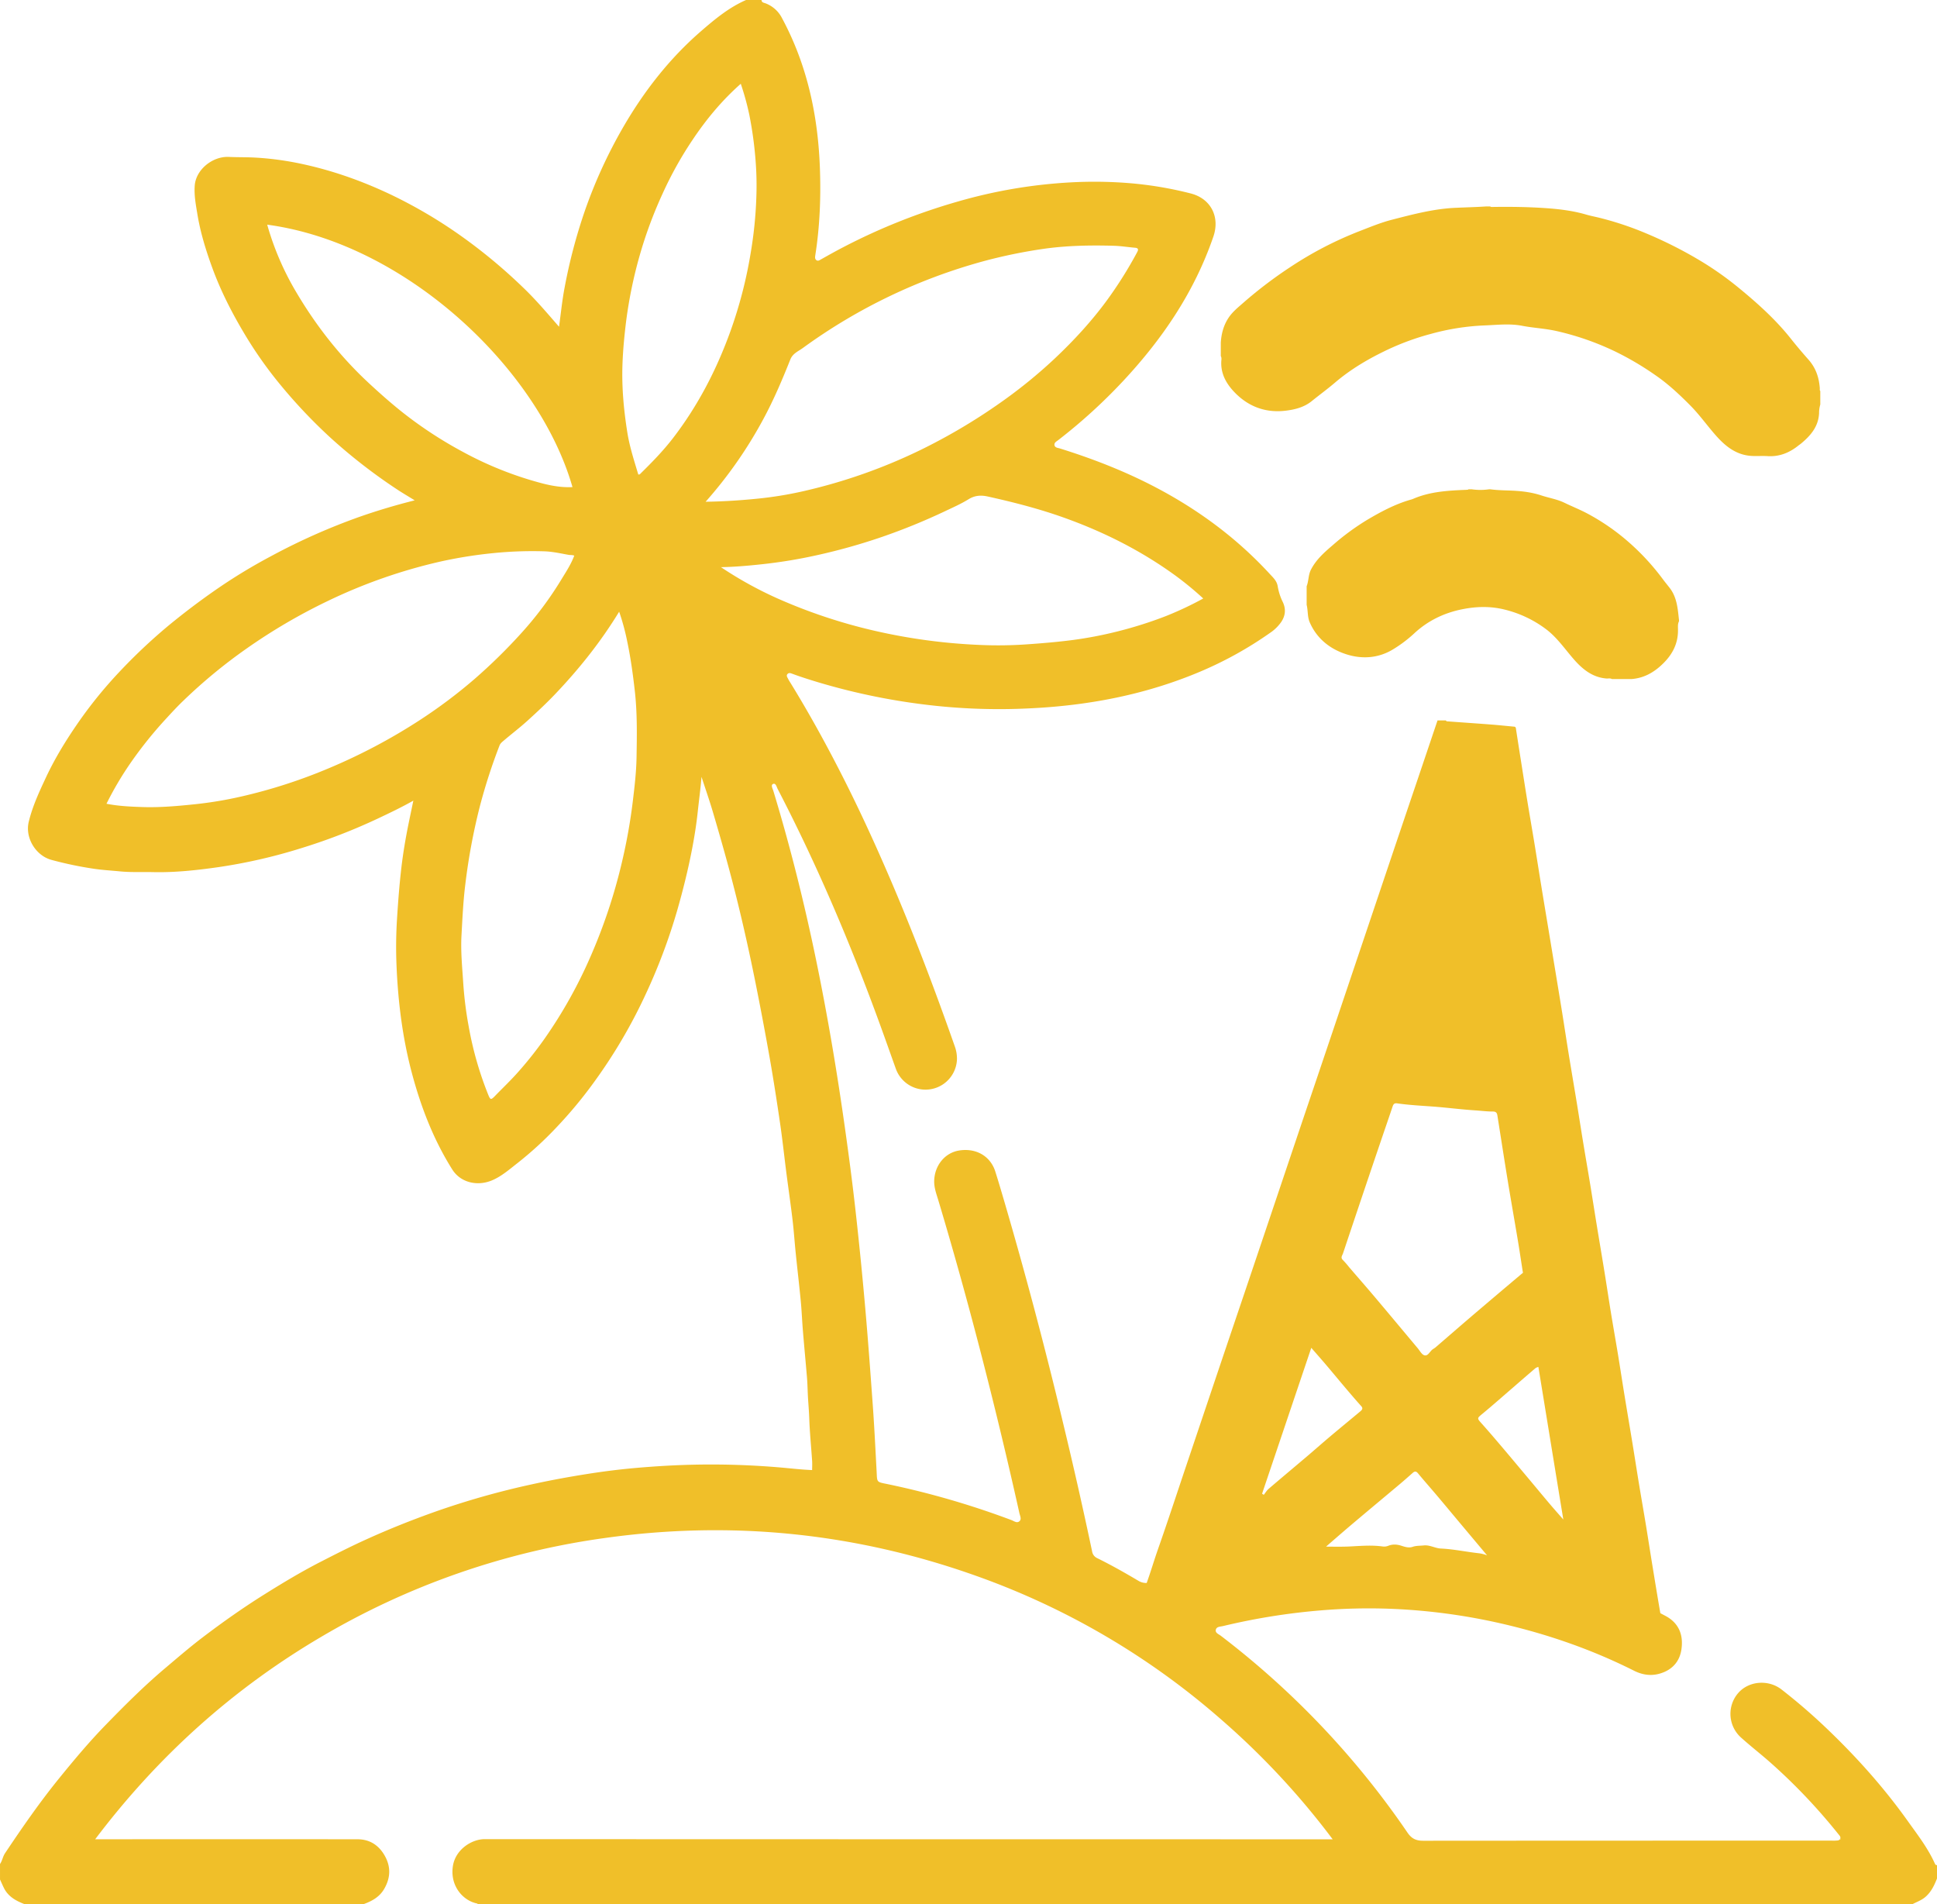 <svg xmlns="http://www.w3.org/2000/svg" viewBox="0 0 1876.8 1844.81"><title>logo1</title><g id="Calque_2" data-name="Calque 2"><g id="Groupe_1" data-name="Groupe 1"><path d="M1422.91,474h3a59,59,0,0,0,17,0h1c7.22,1,14.51,1,21.75,1.33,9.54.46,18.82,1.65,27.88,4.65,7.41,2.45,15.34,3.69,22.3,7.08,7.6,3.7,15.49,6.78,22.93,10.82a212.21,212.21,0,0,1,38.8,26.86,229.79,229.79,0,0,1,34,36.89c2,2.67,4.11,5.2,6.14,7.82,7.26,9.33,7.9,20.44,9.12,31.43v1c-1.33,2.47-1,5.17-1,7.79.35,15-6.54,26.35-17.39,35.89-7.94,7-16.94,11.48-27.61,12.27h-19c-1.69-1-3.56-.38-5.35-.53-12.58-1-21.86-7.92-30-16.83C1517,630,1509.32,618,1497.82,609.4a110.4,110.4,0,0,0-39.74-18.81c-13.89-3.5-27.47-3.1-40.94-.44-17.67,3.49-33.67,11.08-47.07,23.64a126.9,126.9,0,0,1-19.87,15c-13.91,8.66-29.46,9.9-44.28,5.49-16.22-4.82-29.73-14.94-36.88-31.35-2.34-5.36-1.6-11.41-3-17v-18c2.07-5.21,1.51-11,4.24-16.22,5.16-9.93,13.26-16.92,21.47-23.95a236.19,236.19,0,0,1,32.91-24.13c13.27-7.86,26.92-15.15,41.88-19.48a21.23,21.23,0,0,0,2.38-.75c16.5-7.21,34.07-8.15,51.68-8.88C1421.36,474.44,1422.22,474.62,1422.91,474Z" style="fill:#f1bf29"/><path d="M1439.85,200h4a2.47,2.47,0,0,0,1.86.49c17.46-.27,34.94-.05,52.35,1.17,13,.92,26.11,2.5,38.78,6.21,3.82,1.12,7.74,1.89,11.61,2.8A304.58,304.58,0,0,1,1594.79,226a408.19,408.19,0,0,1,49.86,24.92,310.23,310.23,0,0,1,40,27.9c18.2,14.93,35.81,30.71,50.58,49.33,5.46,6.89,11.18,13.62,17,20.19,7.15,8.05,10.25,17.28,11,27.65.07,1-.27,2,.49,2.86v13a28.94,28.94,0,0,0-1.18,8.29c-.54,13-8.1,21.76-17.41,29.52-.89.74-1.88,1.37-2.79,2.1-8.76,7-18.54,10.87-30,10.1-5.14-.34-10.32.14-15.48-.19-14.33-.92-24.66-9-33.72-19.12-8.65-9.65-16.11-20.38-25.23-29.59-10.53-10.63-21.45-20.89-33.86-29.42a287.36,287.36,0,0,0-39-23,266.7,266.7,0,0,0-57.19-19.9c-10.93-2.44-22.06-2.92-32.86-5-12.44-2.42-24.57-.8-36.72-.38a229.82,229.82,0,0,0-51.58,8.12,249.14,249.14,0,0,0-42.1,15.31c-18.19,8.61-35.55,18.73-51,31.9-7.31,6.23-15.13,11.93-22.63,18s-16.62,8.3-25.93,9.35c-18.52,2.09-34.73-3.82-47.73-16.74-8.28-8.23-14.57-18.21-14-30.9.08-1.76.56-3.64-.46-5.35v-13c.54-8.55,2.62-16.6,7.37-23.87,3.88-5.94,9.35-10.26,14.59-14.88a416.28,416.28,0,0,1,46-34.87,351.37,351.37,0,0,1,66.27-34.34c10.36-4,20.74-8.33,31.5-11.1,20.55-5.29,41.16-10.78,62.52-11.6C1420.73,200.85,1430.3,200.64,1439.85,200Z" style="fill:#f1bf29"/><path d="M1874.65,1805.18c-6.76-15-16.85-27.94-26.31-41.21-23.49-32.93-50.43-62.9-79.71-90.73q-20.28-19.26-42.41-36.49c-12.84-10-31.92-8.38-42.12,3.49a30.79,30.79,0,0,0,2.6,42.83c9,8.13,18.63,15.62,27.78,23.64a555.58,555.58,0,0,1,54.63,55.48c4.14,4.8,8.14,9.7,12.12,14.62,1,1.28,2.5,2.57,1.8,4.39l0,0,.46.58h-.77c-1,1.42-2.84,1.2-4.42,1.33s-3,0-4.49,0q-197.47,0-395,.13c-6.92,0-11.2-2.16-15.15-8a822.68,822.68,0,0,0-180.82-190.6c-2-1.54-5.48-2.71-4.83-5.73.69-3.24,4.45-3,7.09-3.66a626.09,626.09,0,0,1,94.63-15.17,559.53,559.53,0,0,1,67.38-1.56A582.39,582.39,0,0,1,1453,1572.43c45.21,10.26,88.75,25.23,130.21,46.08,8.25,4.15,16.8,5.37,25.66,2.61,11.6-3.61,18.7-11.65,20.35-23.57,1.87-13.49-2.34-24.81-14.82-31.76-1.87-1-3.76-2-5.65-3-2.69-15.47-5.21-31-7.74-46.45-2.14-13.09-4.15-26.19-6.3-39.28s-4.5-26.44-6.68-39.67-4.17-26.19-6.31-39.27c-2.57-15.66-5.24-31.3-7.8-47-2.11-12.92-4.07-25.87-6.19-38.79-2.21-13.4-4.58-26.76-6.78-40.16-2.14-13.09-4.09-26.2-6.22-39.29-2.51-15.5-5.15-31-7.68-46.48-2.14-13.09-4.16-26.19-6.31-39.27-2.17-13.24-4.49-26.45-6.66-39.68-2.16-13.08-4.18-26.19-6.32-39.27-2.57-15.66-5.25-31.29-7.8-47-2.12-13.08-4.1-26.2-6.2-39.29-2.07-12.93-4.22-25.84-6.34-38.76q-3.32-20.09-6.64-40.19c-2.56-15.49-5.16-31-7.69-46.48-2.13-13.08-4.16-26.19-6.31-39.27s-4.49-26.44-6.66-39.68-4.23-26.51-6.32-39.77q-2.54-16-5-32a1.78,1.78,0,0,0-1.87-1.8c-7.2-.65-14.4-1.44-21.61-2-14.46-1.11-28.94-2.09-43.4-3.16-.38,0-.71-.57-1.07-.86h-8l-18.95,56.16q-14,41.33-27.93,82.65-14,41.57-28,83.14t-28,83.15q-13.93,41.33-27.93,82.65-14,41.57-28,83.15T1206,1252q-14,41.34-27.93,82.65-14,41.57-28,83.15c-9.34,27.71-18.42,55.52-28.11,83.11-3.8,10.81-7,21.83-10.91,32.6a14.31,14.31,0,0,1-8.15-2.18c-13.05-7.73-26.24-15.2-39.86-21.9a8.62,8.62,0,0,1-4.87-6.48q-13.11-62.12-28-123.84-13.46-56.4-28.37-112.45-13.51-50.72-28.22-101.11c-3-10.24-6-20.47-9.22-30.63-4.74-15-18.7-23-35.11-20.35-13.9,2.25-23.8,14.67-24.09,29.56-.12,6.38,2,12.13,3.8,18,20.94,69.76,39.79,140.09,57.06,210.84q11.33,46.38,21.72,93c.57,2.52,2.24,5.59.13,7.63-2.45,2.36-5.34-.06-7.86-1A812.58,812.58,0,0,0,861.14,1438c-12.37-2.59-11.15-1.27-11.81-13.43-1.21-22.59-2.31-45.19-4-67.75-2.06-28.37-4.12-56.75-6.58-85.09q-4.15-48-9.47-95.91c-2.9-26.32-6.32-52.58-10-78.81-7.88-56.46-17.29-112.65-28.85-168.47-11.33-54.69-24.87-108.83-41.1-162.28-.66-2.21-2.59-5.51-.53-6.68h0l.24-.12c2.65-1.12,3.42,2.87,4.49,4.92,38.46,74.06,70.94,150.72,99.46,229.1,5.07,13.94,10,27.92,15,41.89a30.52,30.52,0,0,0,59.24-9.3,35.27,35.27,0,0,0-2.23-12.74c-19.17-54.56-39.63-108.63-62.45-161.79-14.39-33.54-29.6-66.7-46.12-99.25-15.68-30.91-32.39-61.27-50.56-90.81a41.81,41.81,0,0,1-2.27-3.88c-.71-1.45-2-3-.62-4.58s3.14-.88,4.69-.3c7.82,2.9,15.75,5.41,23.72,7.84a625.45,625.45,0,0,0,116,23.28,585.73,585.73,0,0,0,88.31,2.48c57.81-2.54,114.11-13.14,167.71-35.89a362.21,362.21,0,0,0,67.16-37.32,40.37,40.37,0,0,0,11-10.81c4-6.15,4.44-12.45,1.39-19a54.18,54.18,0,0,1-4.93-15.16c-.76-5.2-4.39-8.55-7.61-12-29.93-32.57-64.67-58.91-103.44-80.15-31.87-17.45-65.39-30.74-100-41.53-2-.62-4.74-.66-5.26-3.14a.34.34,0,0,1,0-.1l-.16-.05.13-.11c-.31-2.32,2.07-3.47,3.64-4.69a527.06,527.06,0,0,0,62.1-56.41c38.6-41.14,69.82-87,88.25-140.81,6.47-18.86-2.26-36.61-21.8-41.7a357.7,357.7,0,0,0-61.53-10.18,420.4,420.4,0,0,0-55.43-.56,488.09,488.09,0,0,0-108.64,18.47A593.78,593.78,0,0,0,817,239.51c-7.24,3.75-14.36,7.76-21.48,11.75-1.41.79-3,2-4.61.69-1.47-1.18-1.21-3-.95-4.66,4.4-28.08,5.5-56.37,4.45-84.69-1.67-45-10-88.63-29.09-129.82-2.38-5.14-4.91-10.18-7.59-15.18a29.69,29.69,0,0,0-16-14.38c-1.56-.6-3.8-.68-3.86-3.22h-15c-16.7,7.3-30.49,18.79-44.07,30.58C648.46,57,624.09,88.28,603.94,123a471.55,471.55,0,0,0-37.23,81.13,522,522,0,0,0-19.61,74.25c-2.41,12.5-3.64,25.23-5.45,38.16-11.25-12.94-22.22-25.93-34.47-37.68a519.46,519.46,0,0,0-61.46-51,463.38,463.38,0,0,0-66.45-39.06c-30.21-14.42-61.69-25.3-94.59-31.57a290.32,290.32,0,0,0-36.17-4.49c-9-.56-17.89-.31-26.82-.72-15.72-.72-31.84,12.25-33,27.74-.69,9.36,1,18.26,2.48,27.21,2.89,17.93,8.24,35.27,14.46,52.33,8.16,22.38,18.94,43.51,31.13,63.91a396.16,396.16,0,0,0,36,50.89,506.64,506.64,0,0,0,47.87,50.33,529.63,529.63,0,0,0,63.77,49.47c5.57,3.7,11.35,7.06,17.41,10.81-18.08,4.54-35.56,9.73-52.78,15.73a611,611,0,0,0-86.6,38.46,532.39,532.39,0,0,0-51.21,31q-25.12,17.29-48.65,36.73a540.83,540.83,0,0,0-47.33,44.72,422.87,422.87,0,0,0-41.06,51C63.13,718.46,53,735.11,44.7,752.79c-6.56,14-13.16,28.13-16.85,43.35-3.76,15.49,6.78,32.74,22,36.88a356,356,0,0,0,41.2,8.62c8.26,1.22,16.72,1.7,25.06,2.51,10.82,1.06,21.56.49,32.33.72,21.17.47,42.11-1.8,63.06-4.8a520,520,0,0,0,79.68-18.18,564.92,564.92,0,0,0,75-28.95c11.4-5.38,22.78-10.79,34.32-17.32-1.65,8-3.21,15.34-4.72,22.74-2.83,13.95-5.21,28-6.87,42.13-1.91,16.37-3.16,32.77-4.2,49.22a431.26,431.26,0,0,0-.53,45.32c1.45,35.28,5.78,70.28,14.89,104.49,8.75,32.89,20.94,64.5,39.11,93.38,8.08,12.85,24.26,16.43,38.18,10.73,9.48-3.89,17.2-10.78,25.2-17a342.16,342.16,0,0,0,37-33.83,426.46,426.46,0,0,0,38.37-46.35,503,503,0,0,0,47.33-80.36,562.74,562.74,0,0,0,31.94-84.25c5.62-19.64,10.54-39.43,14.39-59.46,2.28-11.88,4.17-23.86,5.47-35.93,1.2-11.24,2.73-22.43,3.65-33.88,3.67,11.26,7.58,22.45,10.94,33.8,5.46,18.46,10.79,37,15.78,55.57,9.83,36.59,18.24,73.5,25.7,110.65q7.27,36.3,13.72,72.73c3.67,20.94,6.93,42,10,63,2.34,16.06,4.06,32.21,6.13,48.32,1.93,14.95,4.12,29.88,5.9,44.85,1.28,10.77,2,21.61,3.1,32.41,1.58,15.53,3.42,31,4.9,46.56.92,9.68,1.3,19.41,2.1,29.11,1.23,14.92,2.66,29.83,3.91,44.75.44,5.26.56,10.57.79,15.82.34,7.93,1.15,15.85,1.42,23.79.47,13.83,1.87,27.63,2.79,41.44.2,3,0,5.95,0,8.77-10.36-.4-20.31-1.6-30.29-2.47a784.48,784.48,0,0,0-84.93-2.73c-18,.39-36,1.48-53.93,3-16.33,1.41-32.64,3.43-48.83,6-17.91,2.82-35.78,6.1-53.48,10a779.34,779.34,0,0,0-94.65,26.85c-22.48,8-44.63,16.86-66.38,26.75-15,6.8-29.6,14.24-44.2,21.73-18.64,9.58-36.6,20.4-54.37,31.53-20.55,12.87-40.34,26.86-59.62,41.52-12.42,9.45-24.26,19.68-36.2,29.76-20.33,17.17-39.11,35.92-57.61,54.94-16,16.43-30.7,34-45.15,51.79-18.83,23.2-35.78,47.69-52.36,72.49-2.2,3.29-2.66,7.26-4.88,10.46v15c1.25,2.75,2.44,5.54,3.79,8.25,4.2,8.47,11.87,12.55,20.2,15.75H352c8.14-2.91,15.52-6.85,20.11-14.63,6.15-10.42,6.83-21.09,1-31.79-5.7-10.48-14.58-16.51-26.65-16.52q-123.46-.15-246.94,0H92.21c60.57-80.2,133.05-145.48,218.84-196A738.55,738.55,0,0,1,585.8,1490q185-26,361.3,37.09a731.19,731.19,0,0,1,235.61,138.24,748,748,0,0,1,108.55,116.51h-6.84q-407.42,0-814.81-.15c-12.53,0-28.45,10-30.84,26.37-2.8,19.07,9.89,33.32,23.62,36,.22,0,.37.49.56.74H1852.8c4.48-2.38,9.29-3.93,13.24-7.53,5.36-4.89,8.21-11,10.76-17.47v-13C1875.5,1807,1875.05,1806.07,1874.65,1805.18ZM389.88,399.35c-11-8.72-21.45-18-31.77-27.53-28.15-26-51.52-55.73-70.95-88.57a273.56,273.56,0,0,1-28.26-65.6c134.07,18,262.92,139.41,295.79,254.22-9.86.49-19.4-1.06-28.76-3.46a342.79,342.79,0,0,1-77.82-30.87A396.42,396.42,0,0,1,389.88,399.35ZM406.6,697.7a555.51,555.51,0,0,1-88.08,46.57,510.54,510.54,0,0,1-83.78,27.14,376.2,376.2,0,0,1-45.49,7.67c-17.13,1.78-34.24,3.34-51.44,2.75-11.47-.39-23-.89-34.63-3.19A319.49,319.49,0,0,1,127,738.39a395.82,395.82,0,0,1,34-42.24c5.5-6,11-11.94,16.89-17.57a509,509,0,0,1,61.27-50.45,552,552,0,0,1,77.5-45.46A513.93,513.93,0,0,1,426,544.18a433.92,433.92,0,0,1,52.85-8.43,376.48,376.48,0,0,1,48.63-1.65c7.81.24,15.59,2,23.32,3.4,1.81.33,3.64,0,5.62.76-3.08,8.28-7.92,15.65-12.5,23.13a339,339,0,0,1-38.85,52,533,533,0,0,1-45.41,44.52A491.31,491.31,0,0,1,406.6,697.7Zm210.16,36.06c-.25,14.28-1.94,28.53-3.65,42.76A536.3,536.3,0,0,1,602.89,834a528.82,528.82,0,0,1-31,93.3A452.3,452.3,0,0,1,527.81,1006a365,365,0,0,1-26,32.79c-7.08,8-14.79,15.26-22.17,22.9-4.06,4.19-4.53,3.88-6.71-1.48a331.66,331.66,0,0,1-18.71-65.32,361.52,361.52,0,0,1-5.37-42.48c-1-15.37-2.55-30.75-1.71-46.12.9-16.26,1.63-32.53,3.62-48.76A588,588,0,0,1,465,780.91a547.42,547.42,0,0,1,19-58.69c.83-2.17,2.57-3.46,4.16-4.82,7.65-6.49,15.64-12.58,23.06-19.31,9.34-8.48,18.58-17.12,27.26-26.27,22.89-24.12,43.6-50,61.43-79.24a220.25,220.25,0,0,1,7.95,29.49c3.33,15.87,5.48,31.92,7.31,48.07C617.5,691.34,617.12,712.56,616.76,733.76ZM652,424.54c-9.45,12.24-20.17,23.23-31.14,34-.57.56-1,1.35-2.41,1.13-4-13.37-8.39-26.74-10.63-40.82-3.43-21.58-5.43-43.24-4.72-65,.47-14.46,1.86-28.86,3.65-43.26a434.91,434.91,0,0,1,17.7-78.3A419.65,419.65,0,0,1,642,187.58a359.06,359.06,0,0,1,28.89-51.88c13.23-19.81,28.33-38.13,46.86-54.54a263.31,263.31,0,0,1,8.21,29.73,371,371,0,0,1,6.22,45.79,309.21,309.21,0,0,1,.64,34.82,402.74,402.74,0,0,1-5.6,54.37,430.08,430.08,0,0,1-19.26,74.36C694.49,357.79,676.4,392.85,652,424.54Zm31.69,61.53a421.09,421.09,0,0,0,56-80.22c10.06-18.63,18.27-38,26.1-57.64,2.33-5.84,7.74-7.91,12-11a537.57,537.57,0,0,1,176-84.39,500.44,500.44,0,0,1,56.57-11.64c22.81-3.31,45.85-3.73,68.87-3.08,6.89.2,13.74,1.33,20.62,1.91,3.5.29,3.14,2.12,1.94,4.35a397.76,397.76,0,0,1-29.23,46.53c-15,20.48-32.14,39-50.56,56.41a480.78,480.78,0,0,1-52.35,42.56,563.29,563.29,0,0,1-78.12,46.24A526.69,526.69,0,0,1,779,475.7a360.25,360.25,0,0,1-46,7.48C716.89,484.78,700.83,485.82,683.64,486.07Zm14.91,63.37c12.86-.22,25.56-1.32,38.17-2.67a479,479,0,0,0,54.22-8.8A578.14,578.14,0,0,0,855,520a599.07,599.07,0,0,0,59.91-24.41c8-3.81,16.11-7.35,23.65-12,5.88-3.61,11.76-4.08,18.38-2.62,25,5.53,49.84,11.89,74,20.53,38.75,13.84,75.15,32.19,108.46,56.48a313.21,313.21,0,0,1,26.45,21.81,329.12,329.12,0,0,1-36.5,17.17,394.52,394.52,0,0,1-45.71,14.52,386.46,386.46,0,0,1-43.77,8.48c-14.85,1.94-29.74,3.2-44.7,4.24a399.46,399.46,0,0,1-47.3.52,558.5,558.5,0,0,1-99.75-13.49A517.79,517.79,0,0,1,753,579.59,370.14,370.14,0,0,1,698.55,549.44Zm697.51,950.72c-5.66-.27-10.72-3.63-16.62-3-3.62.39-7.26.14-10.84,1.37s-7.31.06-10.77-1.06c-4.3-1.39-8.45-1.67-12.69,0a10.83,10.83,0,0,1-5.41.71c-10.48-1.49-20.91-.58-31.39-.05-7.84.4-15.71.24-23.57.17,7.66-6.64,15.3-13.29,23-19.85,16.31-13.81,32.76-27.46,49.11-41.22,4-3.39,8-6.92,11.92-10.4,1.89-1.67,3.31-1.69,5.1.48,6.08,7.37,12.42,14.51,18.58,21.8,6.69,7.91,13.3,15.88,19.94,23.82q14.19,16.92,28.38,33.83a34.23,34.23,0,0,0-7.71-2C1420.74,1503.41,1408.53,1500.74,1396.06,1500.16Zm91.87-174.89a10.36,10.36,0,0,1,2.59-1.07c8.06,49.28,16,98.14,24.17,147.86-4.89-5.61-9.33-10.58-13.63-15.67-6.58-7.77-13.06-15.63-19.6-23.43-8.66-10.32-17.3-20.66-26-30.93-6.5-7.65-13-15.28-19.71-22.78-4.9-5.5-4.82-5.18.9-9.91,9.89-8.19,19.5-16.7,29.22-25.08C1473.2,1337.93,1480.54,1331.57,1487.93,1325.27Zm-186.84-110.64q18-53.91,36.29-107.75c3.93-11.6,7.95-23.17,11.84-34.78.75-2.27,1.6-3.62,4.41-3.21,11.4,1.62,22.9,2.24,34.38,3.07,13.76,1,27.47,2.84,41.24,3.72,5.76.37,11.51,1.14,17.28,1.12,2.81,0,3.86,1.26,4.24,3.64,3.36,21.17,6.62,42.36,10.08,63.51,3.14,19.2,6.55,38.35,9.75,57.54,1.69,10.15,3.2,20.34,4.79,30.51.57,1.19-.38,1.48-1.16,2.13q-23.4,19.69-46.69,39.54c-12.27,10.47-24.43,21.08-36.66,31.6-.86.74-1.9,1.28-2.83,1.94-2.74,2-4.45,6.69-7.92,5.76-2.65-.71-4.52-4.52-6.63-7-13.74-16.37-27.4-32.8-41.19-49.12-8.29-9.81-16.75-19.48-25.13-29.21a88.44,88.44,0,0,0-6.16-7.06C1298.72,1218.37,1300.51,1216.37,1301.09,1214.63Zm-30.61,91.1c5.26,6,10.26,11.69,15.14,17.44,6.7,7.89,13.26,15.89,20,23.78,4.36,5.15,8.77,10.26,13.28,15.28,2,2.2.74,3.62-.88,5-9.57,8-19.22,15.91-28.76,23.94-7.42,6.25-14.7,12.68-22.1,19-12.65,10.73-25.39,21.37-38,32.16-1.85,1.59-3.15,3.84-4.7,5.79l-1.66-1.07Z" style="fill:#f0bf29"/></g></g></svg>